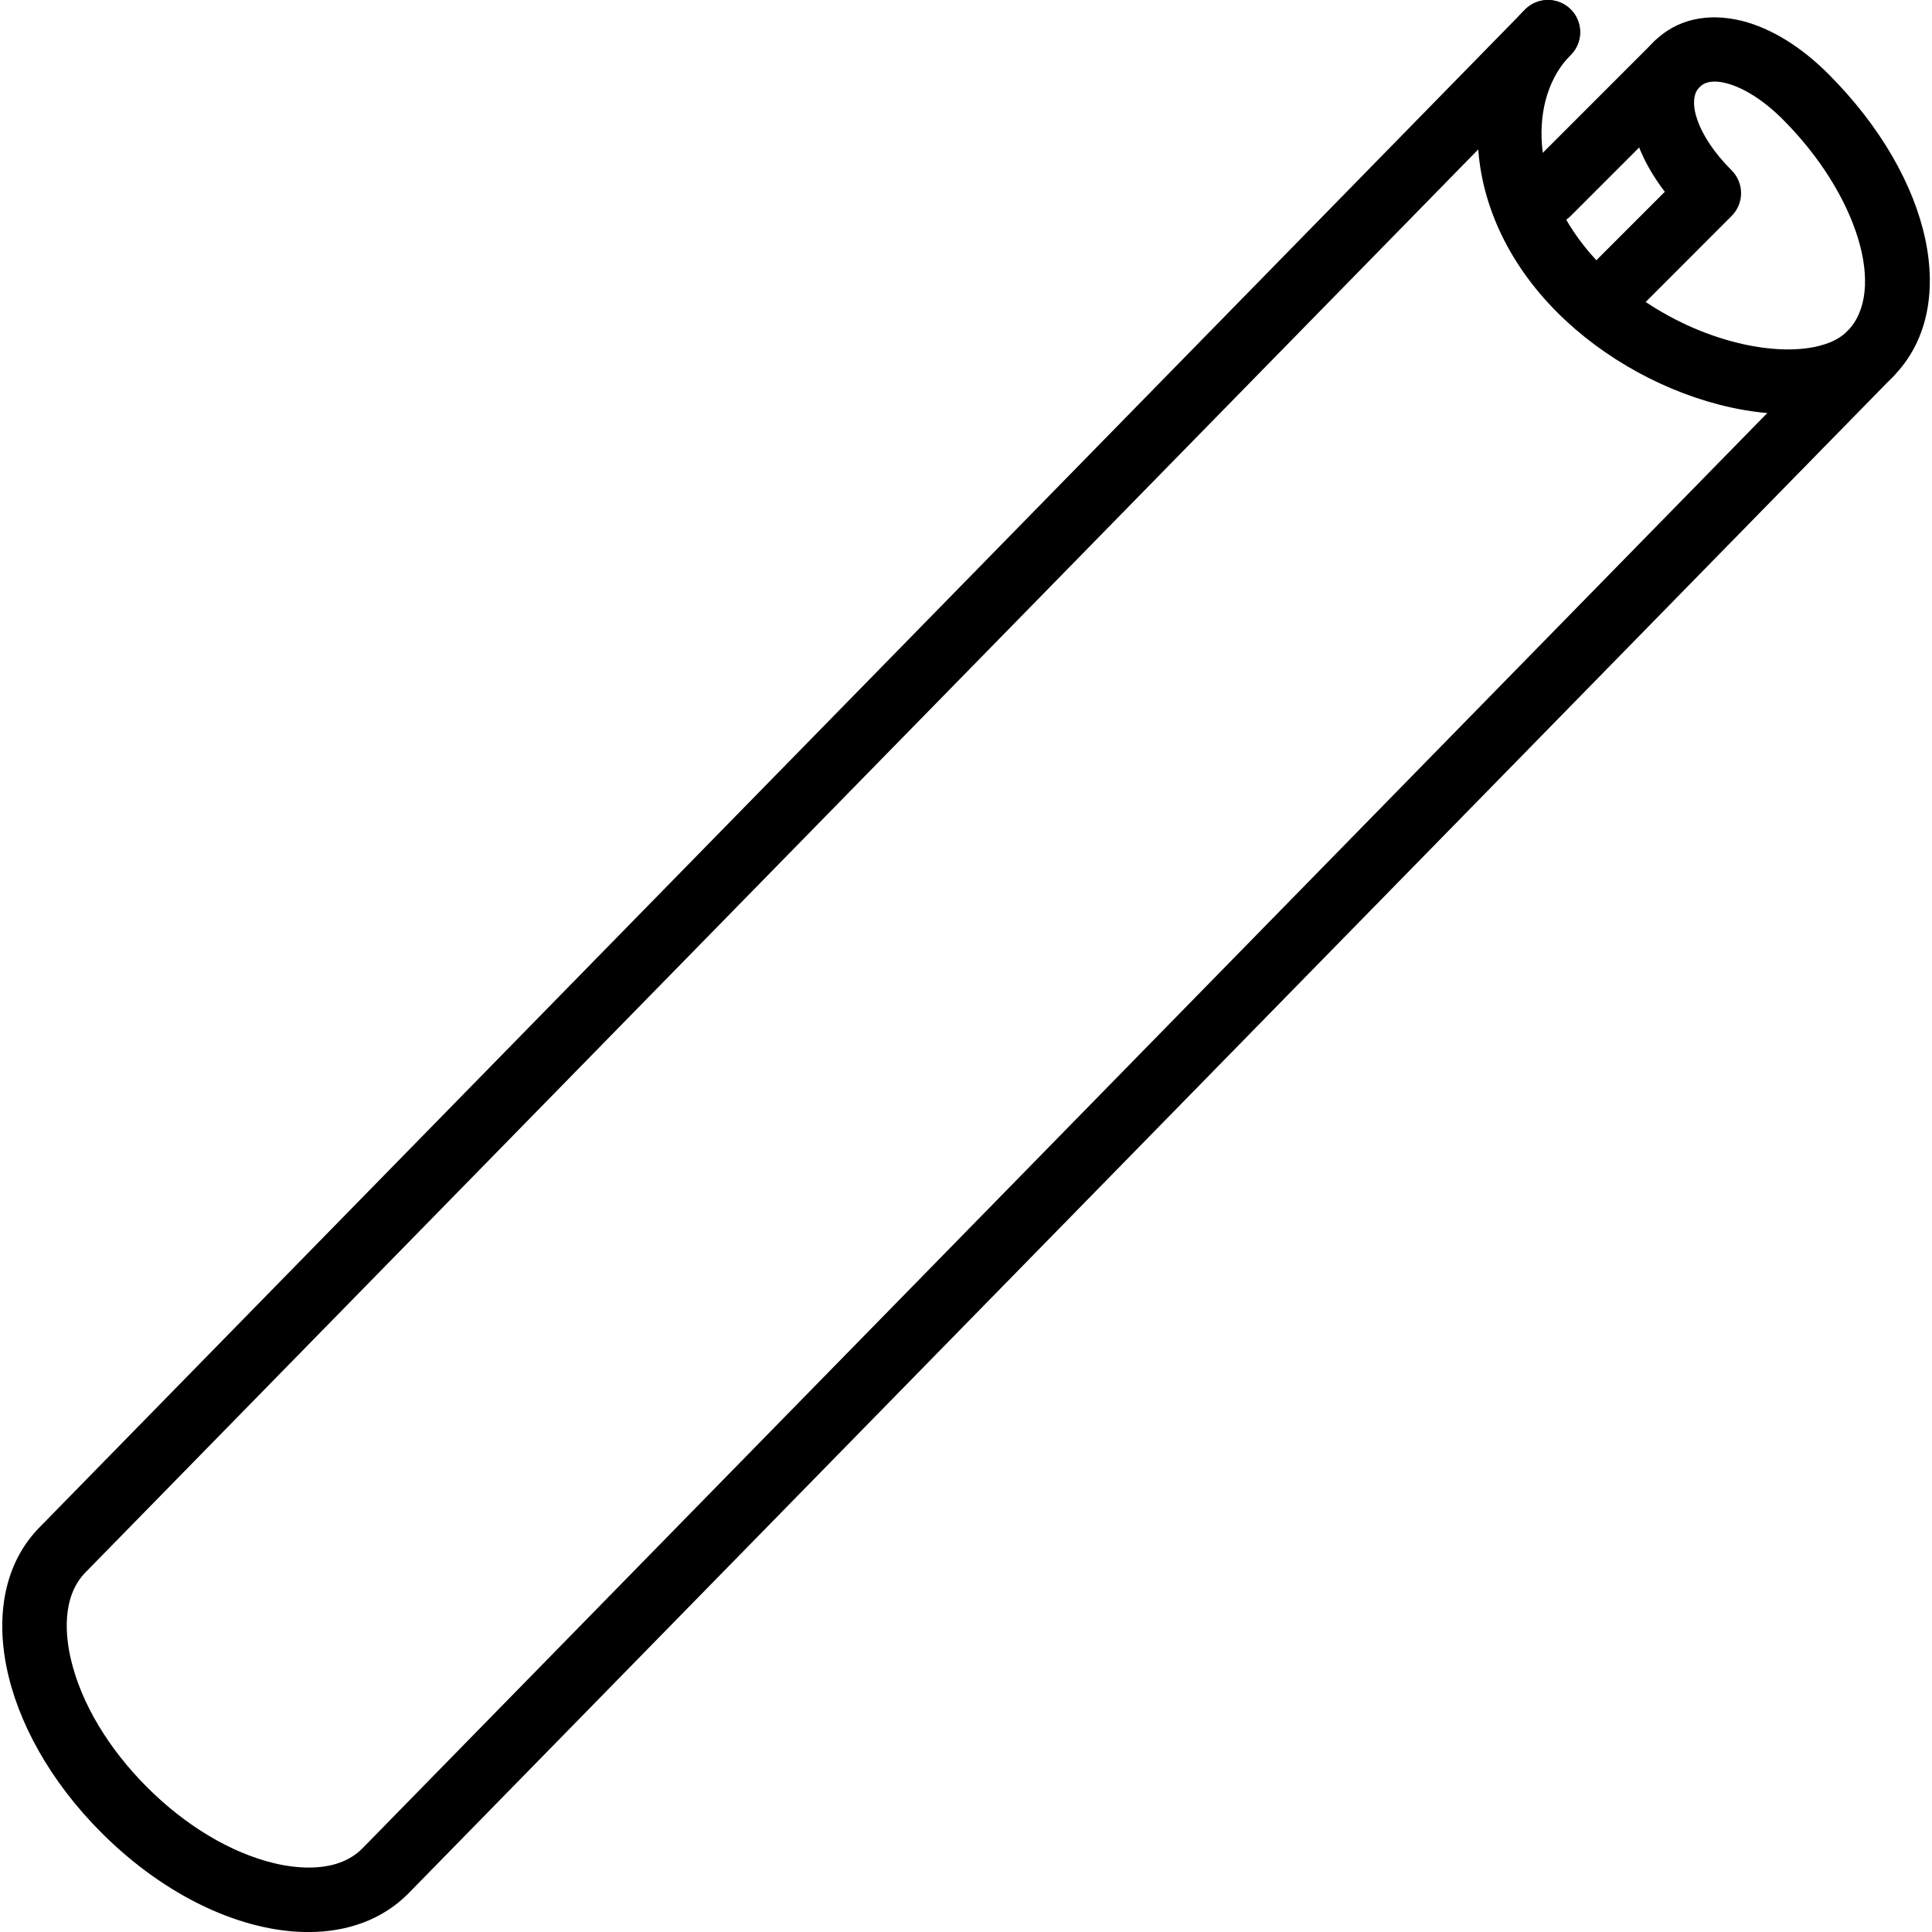 <?xml version="1.0" encoding="iso-8859-1"?>
<!-- Generator: Adobe Illustrator 19.2.1, SVG Export Plug-In . SVG Version: 6.00 Build 0)  -->
<svg version="1.1" xmlns="http://www.w3.org/2000/svg" xmlns:xlink="http://www.w3.org/1999/xlink" x="0px" y="0px"
	 viewBox="0 0 30 30" style="enable-background:new 0 0 30 30;" xml:space="preserve">
<g id="Cad_1">
</g>
<g id="Cad_2">
</g>
<g id="Cad_Pencil">
</g>
<g id="Cad_Compasses">
</g>
<g id="Tools_1">
</g>
<g id="Tools_2">
</g>
<g id="Ruler_1">
</g>
<g id="Ruler_2">
</g>
<g id="Workspace_1">
</g>
<g id="Workspace_2">
</g>
<g id="Cad_3">
</g>
<g id="_x33_D_Box">
</g>
<g id="Section_Symbol">
</g>
<g id="Outlet_Symbol">
</g>
<g id="Cad_File">
</g>
<g id="Blueprint">
</g>
<g id="Construction_Plan">
</g>
<g id="Roof_Plan">
</g>
<g id="House_Construction">
</g>
<g id="Building_Construction">
</g>
<g id="Work_Table">
</g>
<g id="Table_Cad">
</g>
<g id="House_Plan">
</g>
<g id="Tape_Measure">
</g>
<g id="Cad_Paper">
	<g>
		<g>
			<path d="M4.787,30.001c-1.015,0-2.208-0.539-3.21-1.541c-1.6-1.6-2.019-3.688-0.953-4.754L23.679,0.15
				c0.194-0.197,0.51-0.199,0.707-0.008c0.197,0.193,0.201,0.51,0.008,0.707l-23.06,23.56c-0.39,0.39-0.313,1.021-0.232,1.361
				c0.159,0.676,0.579,1.379,1.182,1.982c0.603,0.603,1.307,1.022,1.982,1.182c0.342,0.081,0.972,0.157,1.358-0.229L28.679,5.15
				c0.194-0.197,0.51-0.199,0.707-0.008c0.197,0.193,0.201,0.51,0.008,0.707l-23.06,23.56C5.934,29.809,5.392,30.001,4.787,30.001z"
				/>
		</g>
		<g>
			<path d="M27.764,6.428c-0.279,0-0.576-0.033-0.886-0.101c-0.993-0.217-1.975-0.754-2.695-1.474
				c-1.607-1.608-1.511-3.695-0.5-4.707c0.195-0.195,0.512-0.195,0.707,0s0.195,0.512,0,0.707c-0.651,0.651-0.67,2.036,0.398,3.188
				l1.063-1.063c-0.651-0.851-0.733-1.766-0.169-2.331c0.345-0.346,0.833-0.458,1.374-0.321c0.45,0.115,0.911,0.399,1.333,0.821
				c1.627,1.627,2.057,3.65,1,4.707C29.013,6.23,28.442,6.428,27.764,6.428z M25.554,4.689c0.469,0.313,1,0.544,1.536,0.66
				c0.702,0.152,1.314,0.076,1.592-0.203c0.622-0.621,0.164-2.13-1-3.293c-0.291-0.291-0.602-0.49-0.874-0.56
				c-0.191-0.051-0.331-0.027-0.419,0.06c-0.194,0.194-0.061,0.731,0.5,1.293c0.195,0.195,0.195,0.512,0,0.707L25.554,4.689z"/>
		</g>
		<g>
			<path d="M24.036,3.5c-0.128,0-0.256-0.049-0.354-0.146c-0.195-0.195-0.195-0.512,0-0.707l2-2c0.195-0.195,0.512-0.195,0.707,0
				s0.195,0.512,0,0.707l-2,2C24.292,3.451,24.164,3.5,24.036,3.5z"/>
		</g>
	</g>
</g>
<g id="Cad_Papers">
</g>
<g id="Stairs">
</g>
<g id="Pillar">
</g>
<g id="Bricks">
</g>
<g id="Pantheon">
</g>
<g id="House">
</g>
<g id="Skyscraper">
</g>
<g id="Building">
</g>
</svg>
